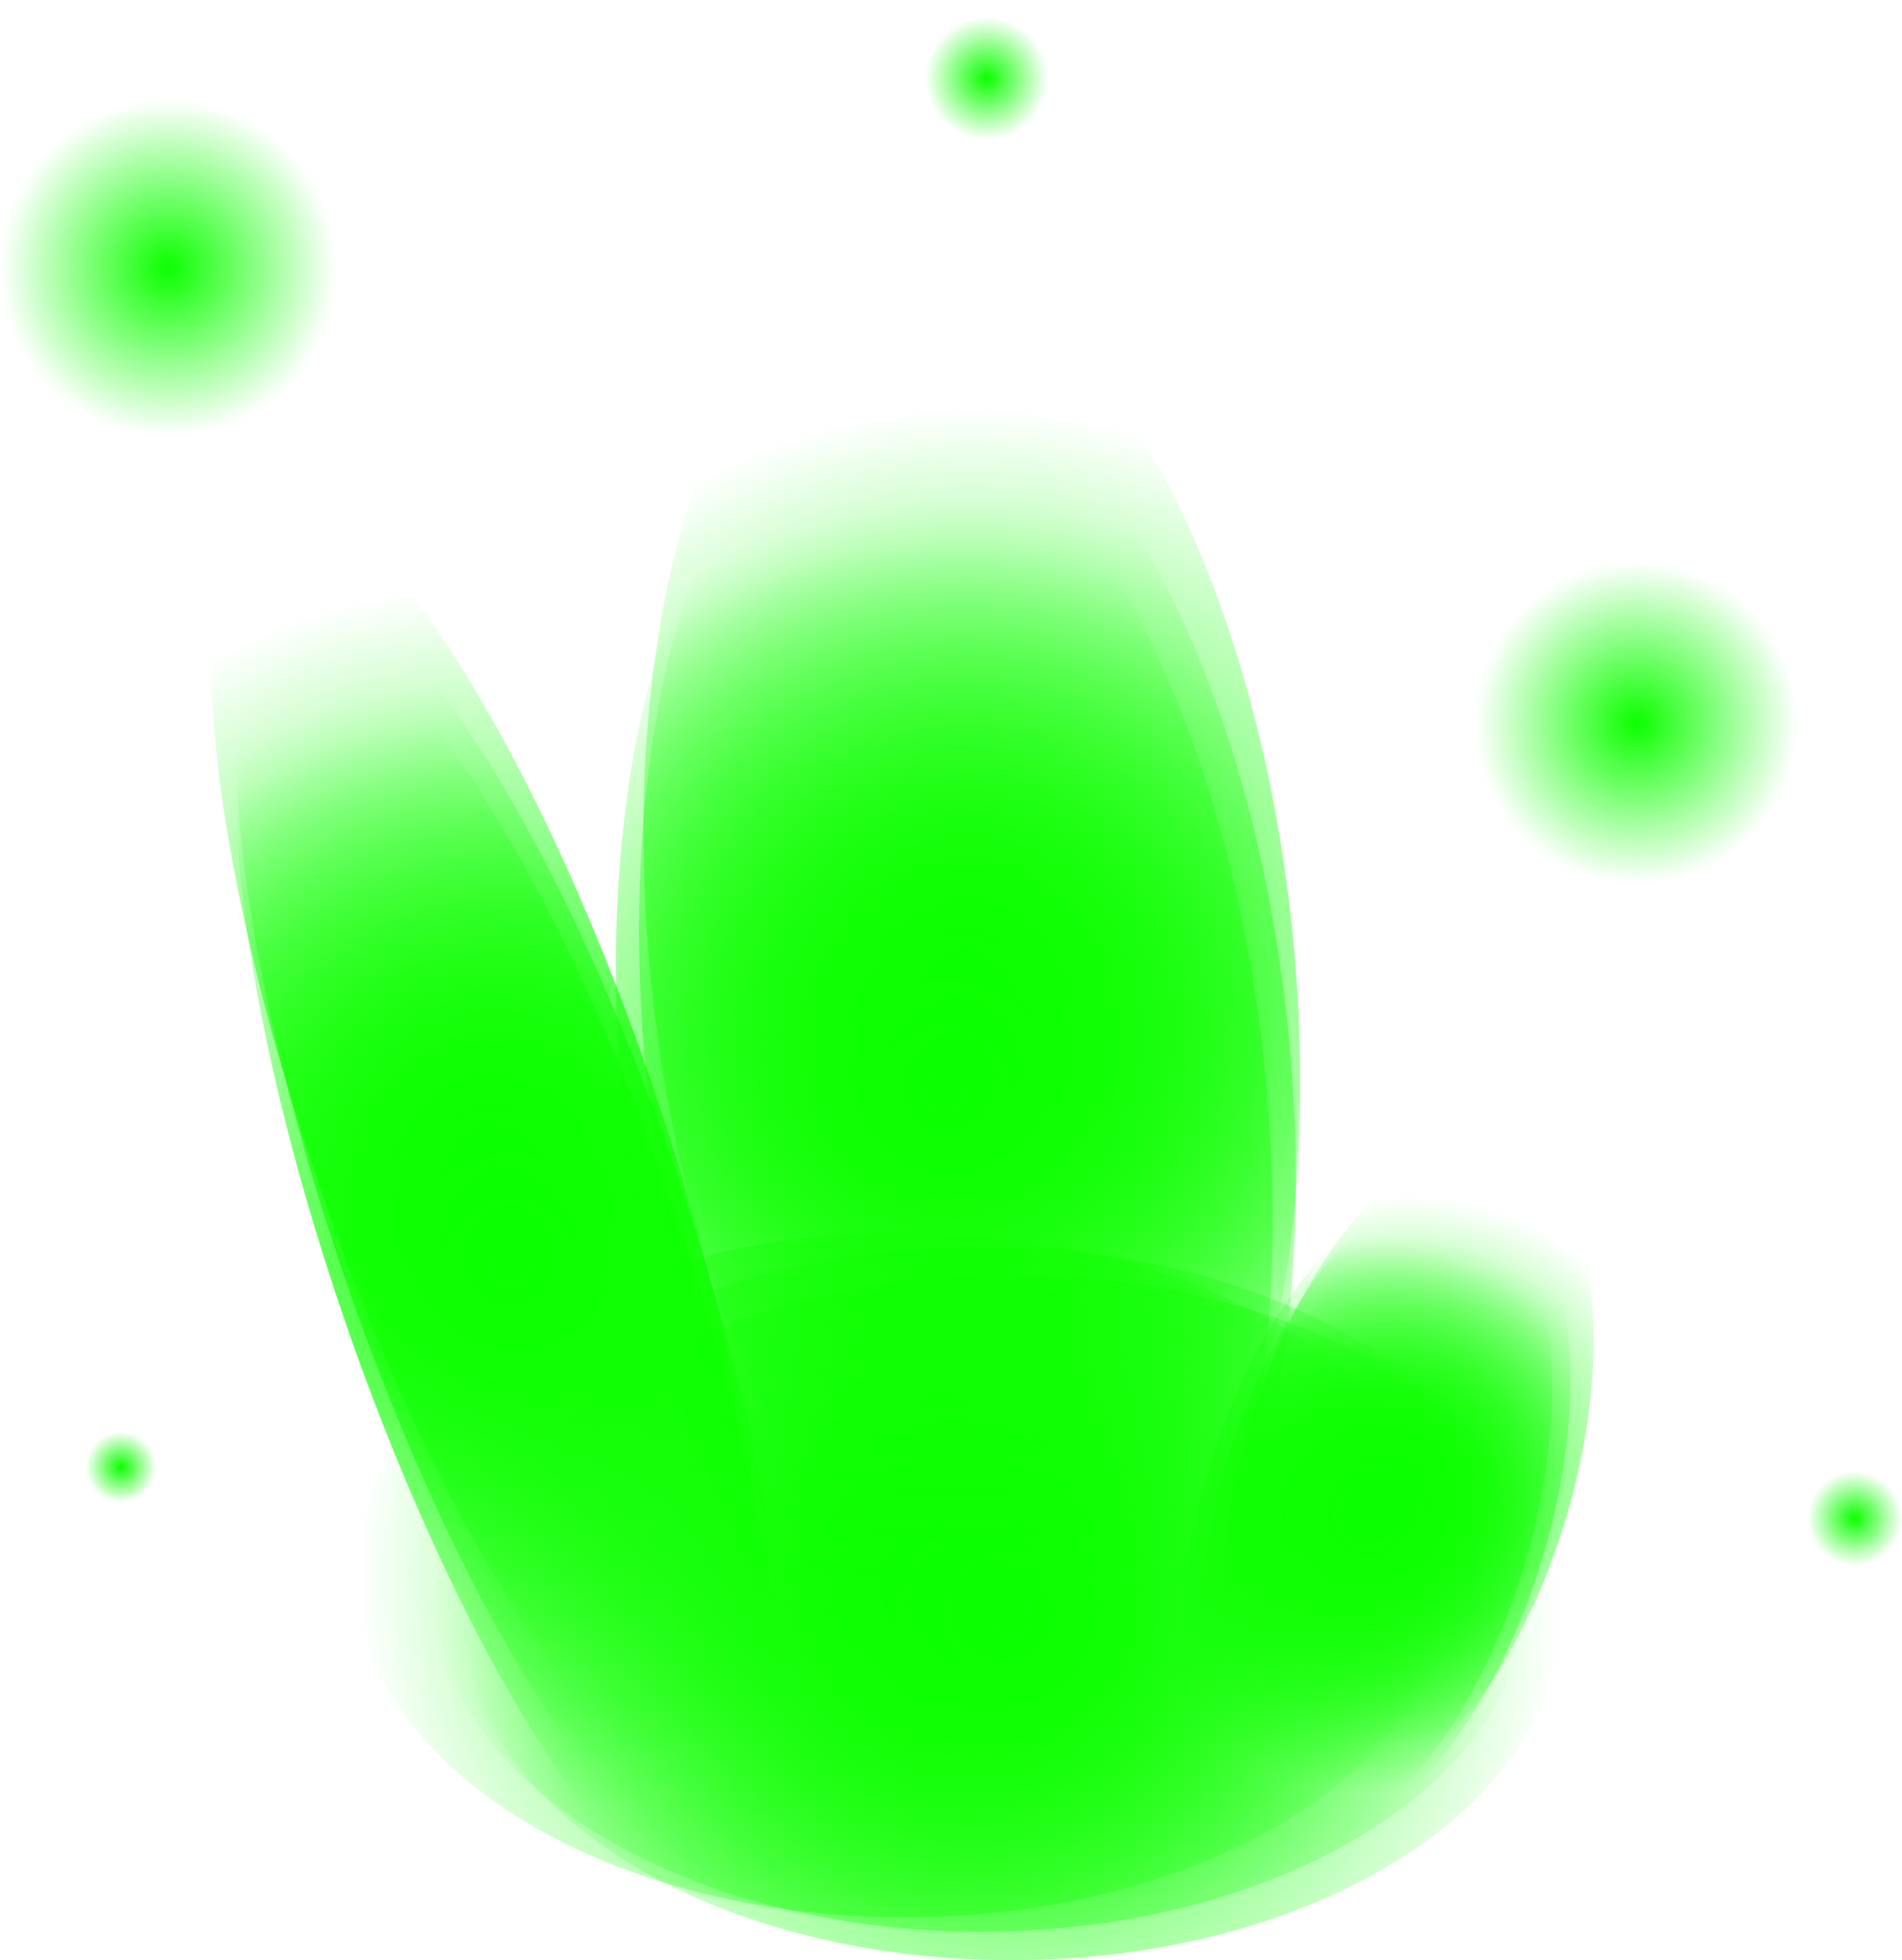 <svg version="1.1" xmlns="http://www.w3.org/2000/svg" xmlns:xlink="http://www.w3.org/1999/xlink" width="53.632" height="55.267" viewBox="0,0,53.632,55.267"><defs><radialGradient cx="240.439" cy="187.609" r="15.438" gradientUnits="userSpaceOnUse" id="color-1"><stop offset="0" stop-color="#0cff00"/><stop offset="1" stop-color="#0cff00" stop-opacity="0"/></radialGradient><radialGradient cx="238.295" cy="187.207" r="15.438" gradientUnits="userSpaceOnUse" id="color-2"><stop offset="0" stop-color="#0cff00"/><stop offset="1" stop-color="#0cff00" stop-opacity="0"/></radialGradient><radialGradient cx="241.296" cy="188.414" r="15.438" gradientUnits="userSpaceOnUse" id="color-3"><stop offset="0" stop-color="#0cff00"/><stop offset="1" stop-color="#0cff00" stop-opacity="0"/></radialGradient><radialGradient cx="227.18" cy="177.352" r="15.438" gradientUnits="userSpaceOnUse" id="color-4"><stop offset="0" stop-color="#0cff00"/><stop offset="1" stop-color="#0cff00" stop-opacity="0"/></radialGradient><radialGradient cx="226.467" cy="174.771" r="15.438" gradientUnits="userSpaceOnUse" id="color-5"><stop offset="0" stop-color="#0cff00"/><stop offset="1" stop-color="#0cff00" stop-opacity="0"/></radialGradient><radialGradient cx="227.177" cy="178.551" r="15.438" gradientUnits="userSpaceOnUse" id="color-6"><stop offset="0" stop-color="#0cff00"/><stop offset="1" stop-color="#0cff00" stop-opacity="0"/></radialGradient><radialGradient cx="240.061" cy="172.542" r="15.517" gradientUnits="userSpaceOnUse" id="color-7"><stop offset="0" stop-color="#0cff00"/><stop offset="1" stop-color="#0cff00" stop-opacity="0"/></radialGradient><radialGradient cx="240.185" cy="169.809" r="15.517" gradientUnits="userSpaceOnUse" id="color-8"><stop offset="0" stop-color="#0cff00"/><stop offset="1" stop-color="#0cff00" stop-opacity="0"/></radialGradient><radialGradient cx="239.406" cy="173.66" r="15.517" gradientUnits="userSpaceOnUse" id="color-9"><stop offset="0" stop-color="#0cff00"/><stop offset="1" stop-color="#0cff00" stop-opacity="0"/></radialGradient><radialGradient cx="251.827" cy="185.378" r="7.758" gradientUnits="userSpaceOnUse" id="color-10"><stop offset="0" stop-color="#0cff00"/><stop offset="1" stop-color="#0cff00" stop-opacity="0"/></radialGradient><radialGradient cx="252.481" cy="184.29" r="7.758" gradientUnits="userSpaceOnUse" id="color-11"><stop offset="0" stop-color="#0cff00"/><stop offset="1" stop-color="#0cff00" stop-opacity="0"/></radialGradient><radialGradient cx="251.309" cy="185.608" r="7.758" gradientUnits="userSpaceOnUse" id="color-12"><stop offset="0" stop-color="#0cff00"/><stop offset="1" stop-color="#0cff00" stop-opacity="0"/></radialGradient><radialGradient cx="217.53" cy="150.364" r="4.748" gradientUnits="userSpaceOnUse" id="color-13"><stop offset="0" stop-color="#0cff00"/><stop offset="1" stop-color="#0cff00" stop-opacity="0"/></radialGradient><radialGradient cx="240.601" cy="145.013" r="1.739" gradientUnits="userSpaceOnUse" id="color-14"><stop offset="0" stop-color="#0cff00"/><stop offset="1" stop-color="#0cff00" stop-opacity="0"/></radialGradient><radialGradient cx="258.925" cy="163.189" r="4.547" gradientUnits="userSpaceOnUse" id="color-15"><stop offset="0" stop-color="#0cff00"/><stop offset="1" stop-color="#0cff00" stop-opacity="0"/></radialGradient><radialGradient cx="265.077" cy="185.611" r="1.337" gradientUnits="userSpaceOnUse" id="color-16"><stop offset="0" stop-color="#0cff00"/><stop offset="1" stop-color="#0cff00" stop-opacity="0"/></radialGradient><radialGradient cx="216.192" cy="184.167" r="1.003" gradientUnits="userSpaceOnUse" id="color-17"><stop offset="0" stop-color="#0cff00"/><stop offset="1" stop-color="#0cff00" stop-opacity="0"/></radialGradient></defs><g transform="translate(-212.782,-142.804)"><g data-paper-data="{&quot;isPaintingLayer&quot;:true}" fill-rule="nonzero" stroke="none" stroke-width="0" stroke-linecap="butt" stroke-linejoin="miter" stroke-miterlimit="10" stroke-dasharray="" stroke-dashoffset="0" style="mix-blend-mode: normal"><path d="M225.001,187.609c0,-5.333 6.912,-9.657 15.438,-9.657c8.526,0 15.438,4.324 15.438,9.657c0,5.333 -6.912,9.657 -15.438,9.657c-8.526,0 -15.438,-4.324 -15.438,-9.657z" fill="url(#color-1)"/><path d="M222.856,187.207c0,-5.333 6.912,-9.657 15.438,-9.657c8.526,0 15.438,4.324 15.438,9.657c0,5.333 -6.912,9.657 -15.438,9.657c-8.526,0 -15.438,-4.324 -15.438,-9.657z" fill="url(#color-2)"/><path d="M225.858,188.414c0,-5.333 6.912,-9.657 15.438,-9.657c8.526,0 15.438,4.324 15.438,9.657c0,5.333 -6.912,9.657 -15.438,9.657c-8.526,0 -15.438,-4.324 -15.438,-9.657z" fill="url(#color-3)"/><path d="M220.755,159.523c2.383,-1.385 7.19,5.475 10.738,15.322c3.548,9.847 4.493,18.952 2.111,20.337c-2.383,1.385 -7.19,-5.475 -10.738,-15.322c-3.548,-9.847 -4.493,-18.952 -2.111,-20.337z" fill="url(#color-4)"/><path d="M220.043,156.942c2.383,-1.385 7.19,5.475 10.738,15.322c3.548,9.847 4.493,18.952 2.111,20.337c-2.383,1.385 -7.19,-5.475 -10.738,-15.322c-3.548,-9.847 -4.493,-18.952 -2.111,-20.337z" fill="url(#color-5)"/><path d="M220.753,160.722c2.383,-1.385 7.19,5.475 10.738,15.322c3.548,9.847 4.493,18.952 2.111,20.337c-2.383,1.385 -7.19,-5.475 -10.738,-15.322c-3.548,-9.847 -4.493,-18.952 -2.111,-20.337z" fill="url(#color-6)"/><path d="M238.232,152.972c5.012,-0.206 9.894,8.389 10.904,19.198c1.01,10.808 -2.234,19.737 -7.246,19.943c-5.012,0.206 -9.894,-8.389 -10.904,-19.198c-1.01,-10.808 2.234,-19.737 7.246,-19.943z" fill="url(#color-7)"/><path d="M238.356,150.238c5.012,-0.206 9.894,8.389 10.904,19.198c1.01,10.808 -2.234,19.737 -7.246,19.943c-5.012,0.206 -9.894,-8.389 -10.904,-19.198c-1.01,-10.808 2.234,-19.737 7.246,-19.943z" fill="url(#color-8)"/><path d="M237.577,154.09c5.012,-0.206 9.894,8.389 10.904,19.198c1.01,10.808 -2.234,19.737 -7.246,19.943c-5.012,0.206 -9.894,-8.389 -10.904,-19.198c-1.01,-10.808 2.234,-19.737 7.246,-19.943z" fill="url(#color-9)"/><path d="M255.387,176.623c2.121,1.698 2.247,6.995 0.281,11.83c-1.966,4.835 -5.279,7.379 -7.4,5.68c-2.121,-1.698 -2.247,-6.995 -0.281,-11.83c1.966,-4.835 5.279,-7.379 7.4,-5.68z" fill="url(#color-10)"/><path d="M256.041,175.535c2.121,1.698 2.247,6.995 0.281,11.83c-1.966,4.835 -5.279,7.379 -7.4,5.68c-2.121,-1.698 -2.247,-6.995 -0.281,-11.83c1.966,-4.835 5.279,-7.379 7.4,-5.68z" fill="url(#color-11)"/><path d="M254.869,176.853c2.121,1.698 2.247,6.995 0.281,11.83c-1.966,4.835 -5.279,7.379 -7.4,5.68c-2.121,-1.698 -2.247,-6.995 -0.281,-11.83c1.966,-4.835 5.279,-7.379 7.4,-5.68z" fill="url(#color-12)"/><path d="M212.782,150.364c0,-3.33 2.126,-6.03 4.748,-6.03c2.622,0 4.748,2.7 4.748,6.03c0,3.33 -2.126,6.03 -4.748,6.03c-2.622,0 -4.748,-2.7 -4.748,-6.03z" fill="url(#color-13)"/><path d="M238.863,145.013c0,-1.22 0.778,-2.208 1.739,-2.208c0.96,0 1.739,0.989 1.739,2.208c0,1.22 -0.778,2.208 -1.739,2.208c-0.96,0 -1.739,-0.989 -1.739,-2.208z" fill="url(#color-14)"/><path d="M254.377,163.189c0,-3.19 2.036,-5.775 4.547,-5.775c2.511,0 4.547,2.586 4.547,5.775c0,3.19 -2.036,5.775 -4.547,5.775c-2.511,0 -4.547,-2.586 -4.547,-5.775z" fill="url(#color-15)"/><path d="M263.739,185.611c0,-0.938 0.599,-1.699 1.337,-1.699c0.739,0 1.337,0.761 1.337,1.699c0,0.938 -0.599,1.699 -1.337,1.699c-0.739,0 -1.337,-0.761 -1.337,-1.699z" fill="url(#color-16)"/><path d="M215.189,184.167c0,-0.704 0.449,-1.274 1.003,-1.274c0.554,0 1.003,0.57 1.003,1.274c0,0.704 -0.449,1.274 -1.003,1.274c-0.554,0 -1.003,-0.57 -1.003,-1.274z" fill="url(#color-17)"/></g></g></svg>